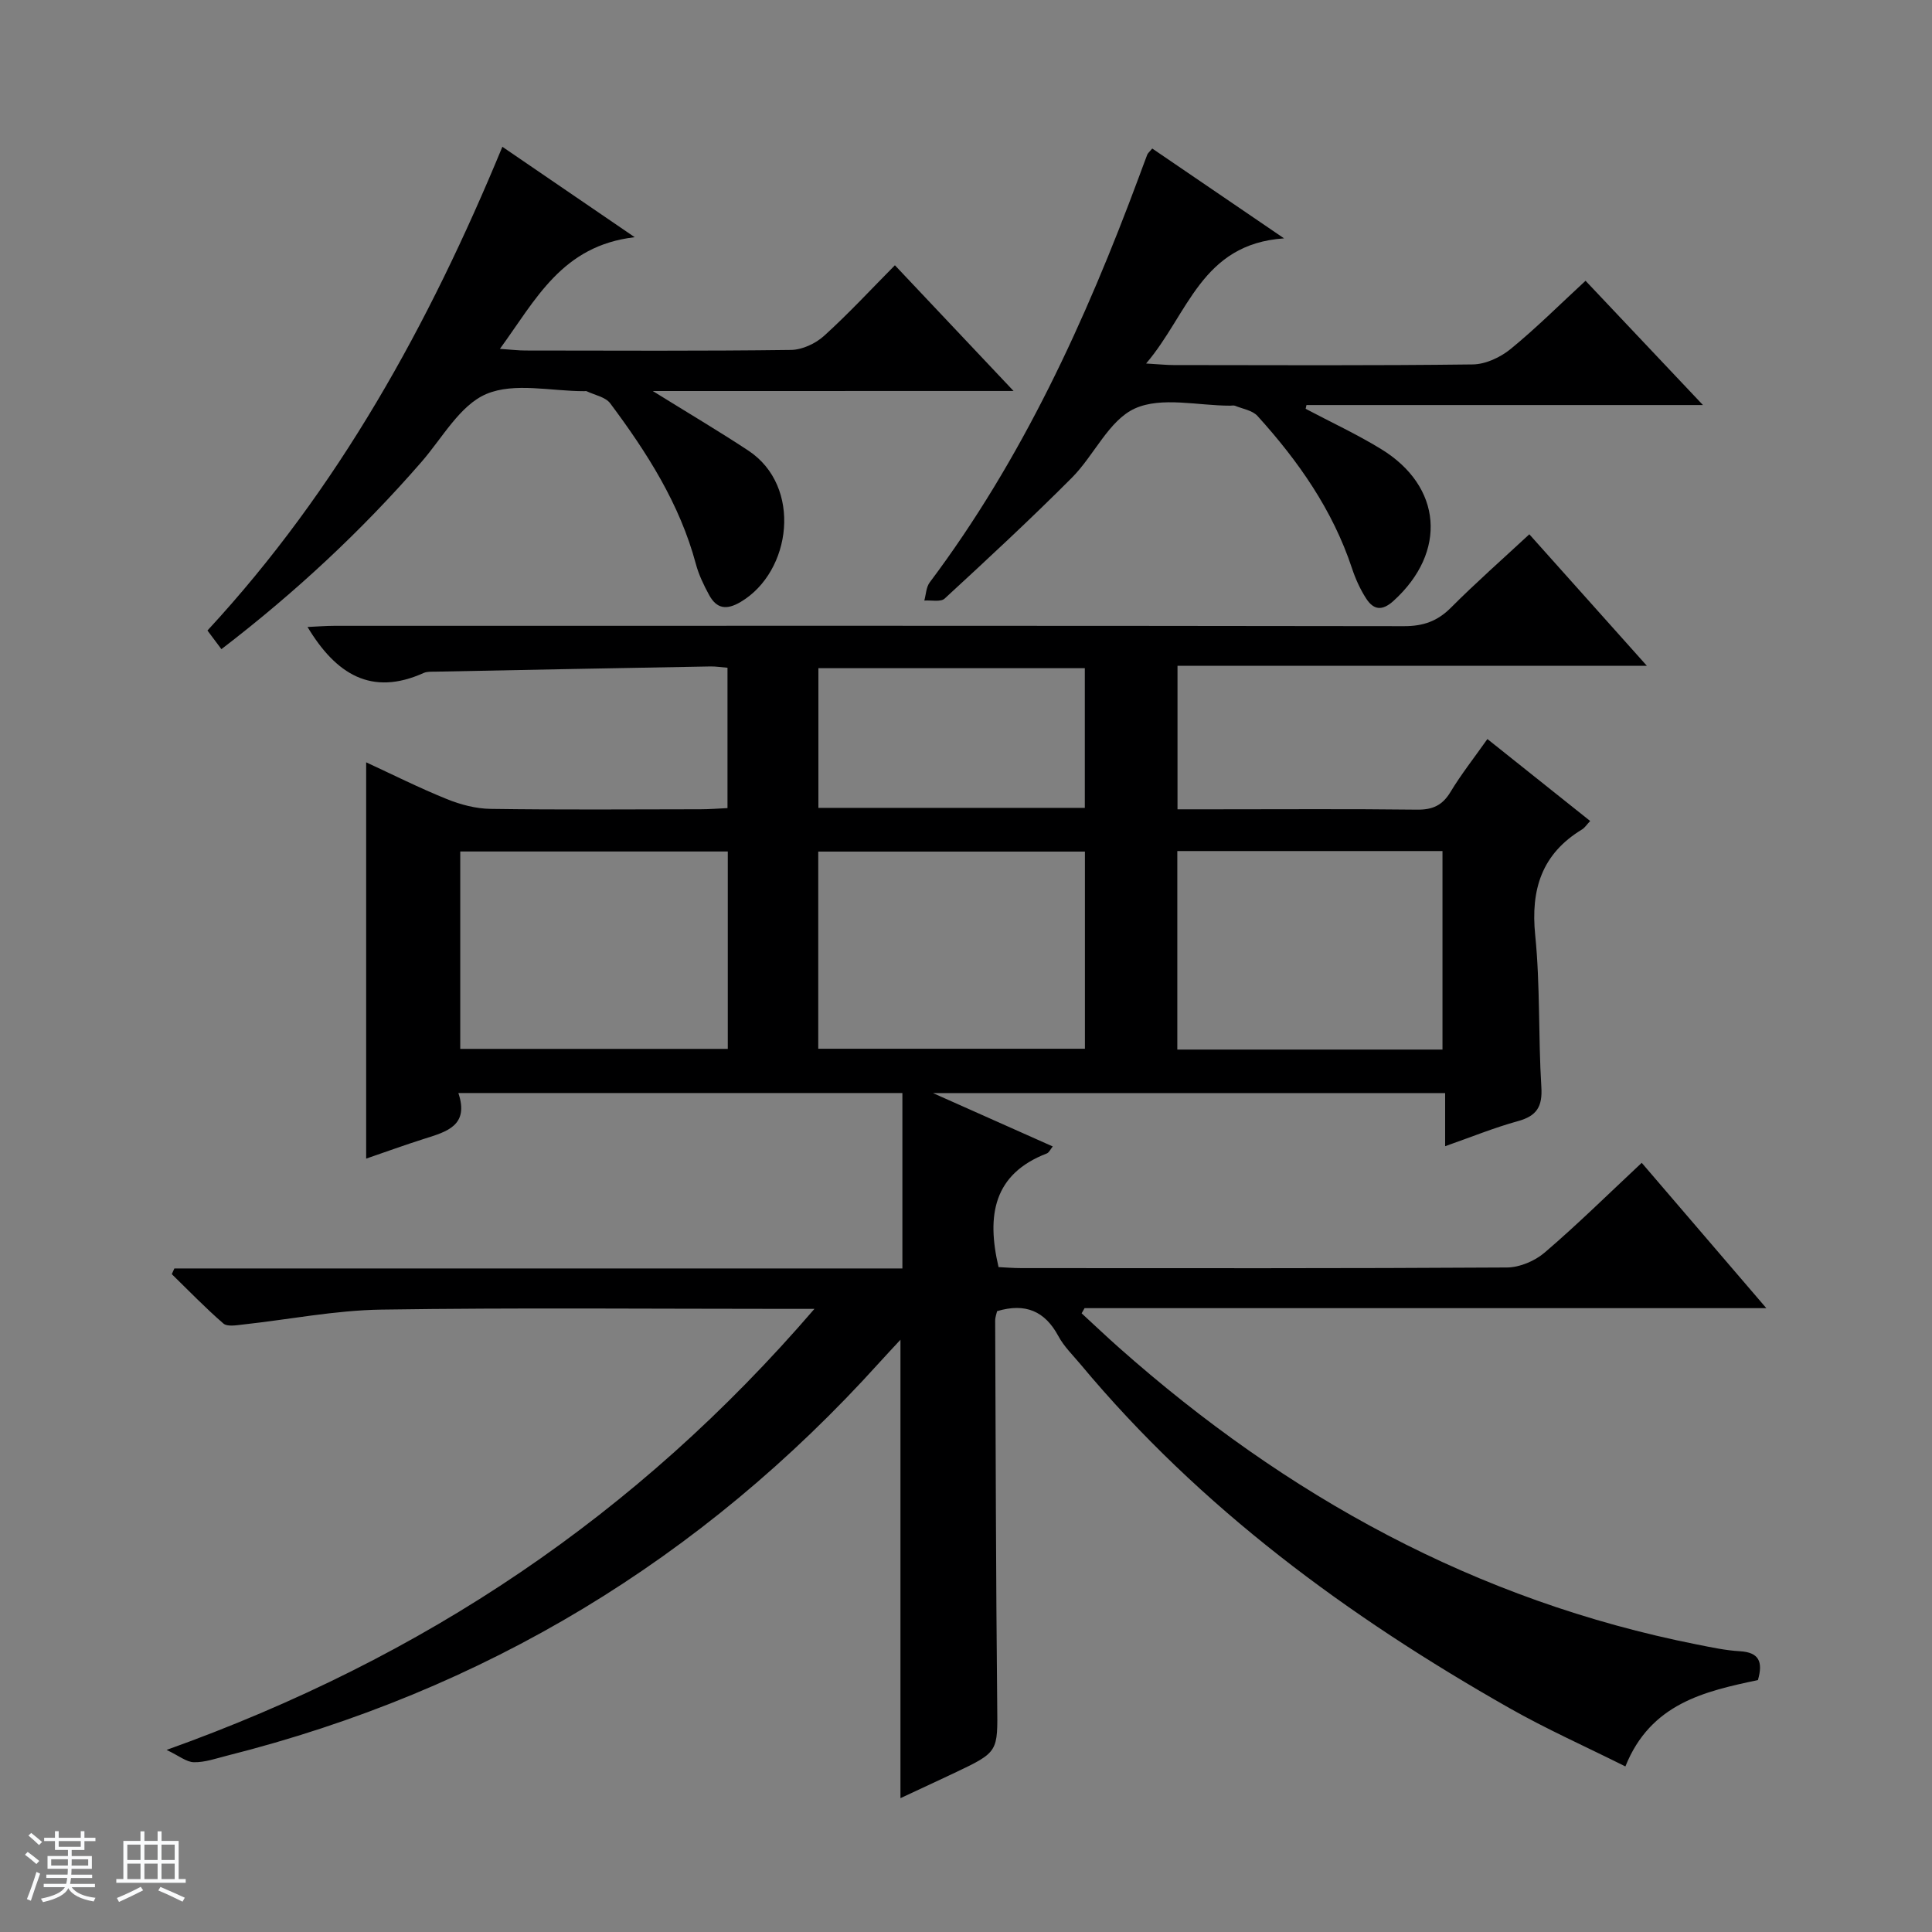 <svg enable-background="new 0 0 400 400" viewBox="0 0 400 400" xmlns="http://www.w3.org/2000/svg"><rect x="0" y="0" width="400" height="400" fill="#808080" stroke="none"/><path d="m5.17 384 .56-.58c.85.61 1.65 1.24 2.4 1.87l-.59.64c-.84-.73-1.63-1.38-2.37-1.93m1.22 9.53-.82-.34c.71-1.76 1.37-3.64 1.98-5.63.24.13.5.25.76.36-.6 1.67-1.24 3.54-1.92 5.61m-.5-13.5.57-.54c.56.44 1.31 1.06 2.26 1.87l-.64.64c-.68-.66-1.41-1.32-2.19-1.97m3.25.46h2.24v-1.36h.77v1.36h4.57v-1.36h.76v1.36h2.28v.69h-2.28v1.84h-2.64v1.26h4.18v2.64h-4.21c0 .45-.02.86-.05 1.21h4.32v.69h-4.38c-.04.34-.1.75-.19 1.22h5.15v.69h-4.82c.87 1.19 2.51 1.92 4.93 2.19-.17.31-.3.57-.37.76-2.77-.49-4.52-1.41-5.26-2.76-.56 1.26-2.3 2.23-5.24 2.9-.12-.24-.26-.48-.43-.72 2.73-.55 4.38-1.34 4.96-2.38h-4.38v-.69h4.65c.1-.38.17-.79.21-1.22h-4.32v-.69h4.4c.03-.34.05-.75.05-1.21h-4.2v-2.64h4.23v-1.26h-2.69v-1.84h-2.24zm1.46 4.46v1.29h3.45c.01-.4.02-.57.01-.53v-.32-.45h-3.46zm1.55-2.59h4.57v-1.19h-4.57zm6.11 2.59h-3.42v.77c-.01.19-.01.37-.02.53h3.44z" fill="#fafbfc"/><path d="m32.63 379.16h.82v1.98h3.54v7.89h1.46v.78h-14.37v-.78h1.46v-7.89h3.54v-1.98h.82v1.98h2.73zm-3.49 11.48.5.73c-1.61.82-3.28 1.63-5 2.41-.13-.27-.28-.55-.44-.82 1.75-.72 3.4-1.49 4.94-2.32m-2.78-5.55h2.73v-3.18h-2.73zm0 3.95h2.73v-3.2h-2.73zm3.54-3.95h2.73v-3.18h-2.73zm0 3.95h2.73v-3.2h-2.73zm7.89 4.68c-1.84-.92-3.51-1.7-5.02-2.32l.45-.73c1.89.8 3.57 1.55 5.04 2.23zm-1.62-11.81h-2.73v3.18h2.73zm-2.73 7.13h2.73v-3.2h-2.73v3.19z" fill="#fafbfc"/><g fill="#000001"><path d="m339.9 240.75c8.56 9.99 16.84 19.64 25.8 30.09-47.77 0-94.46 0-141.15 0-.2.36-.41.71-.61 1.07 2.58 2.37 5.12 4.79 7.75 7.12 34.64 30.72 73.92 52.39 119.68 61.45 2.93.58 5.88 1.22 8.85 1.39 3.95.23 4.84 2.15 3.74 5.97-10.98 2.33-22.2 4.8-27.44 17.88-8.2-4.1-16.34-7.72-24.05-12.1-33.37-18.94-63.97-41.4-88.73-71.12-1.6-1.92-3.46-3.71-4.62-5.88-2.77-5.15-6.8-6.92-12.68-5.16-.09.43-.4 1.2-.4 1.97.11 26.49.15 52.98.42 79.47.1 9.81.34 9.81-8.8 14.14-3.69 1.75-7.4 3.46-11.23 5.25 0-31.81 0-63.03 0-94.91-1.59 1.71-2.99 3.21-4.37 4.73-36.81 40.77-81.8 67.97-135.08 81.39-2.26.57-4.55 1.39-6.82 1.35-1.55-.02-3.08-1.32-5.67-2.55 53.29-19.06 97.32-48.53 134.13-91.31-2.87 0-4.27 0-5.67 0-28 0-56-.27-83.98.15-9.57.14-19.12 2.05-28.68 3.09-1.35.15-3.23.49-4.04-.21-3.72-3.22-7.15-6.78-10.68-10.22.18-.39.35-.79.53-1.18h150.73c0-12.44 0-24.22 0-36.32-30.52 0-60.91 0-91.93 0 2.27 6.73-2.4 8-6.99 9.45-4.1 1.3-8.14 2.77-12.1 4.13 0-27.31 0-54.43 0-82.05 5.41 2.5 10.96 5.29 16.7 7.61 2.84 1.15 6.01 1.99 9.05 2.03 14.49.21 28.99.1 43.49.08 1.79 0 3.57-.15 5.57-.24 0-9.87 0-19.29 0-29.06-1.3-.1-2.41-.29-3.52-.27-18.97.34-37.94.7-56.91 1.08-.83.02-1.75-.05-2.47.27-10.82 4.87-18.16.27-24.05-9.52 1.88-.08 3.71-.24 5.55-.24 73.82-.01 147.64-.04 221.46.07 3.96.01 6.91-1.01 9.72-3.83 5.15-5.17 10.64-10 16.23-15.19 8.02 8.97 15.83 17.71 24.34 27.23-33.01 0-64.91 0-97.18 0v29.71h7.58c14 0 28-.1 41.99.07 3.21.04 5.26-.86 6.94-3.65 2.21-3.66 4.88-7.05 7.65-10.97 7.21 5.75 14.06 11.21 21.28 16.97-.7.73-1.11 1.4-1.71 1.76-8.32 5.07-10.63 12.4-9.67 21.9 1.05 10.4.62 20.95 1.27 31.41.25 4.07-.94 5.99-4.85 7.07-4.92 1.35-9.67 3.3-15.07 5.19 0-3.89 0-7.28 0-11-35.18 0-69.9 0-106.04 0 8.96 3.99 16.76 7.47 24.8 11.05-.46.56-.75 1.26-1.23 1.45-11 4.24-12.52 12.76-9.99 23.53 1.28.06 3.04.21 4.79.21 33.49.01 66.99.08 100.48-.13 2.65-.02 5.79-1.36 7.82-3.11 6.77-5.79 13.14-12.08 20.07-18.56zm-41.25-23.45c0-13.93 0-27.48 0-41.1-18.44 0-36.53 0-54.9 0v41.1zm-147.97-41.01c-18.7 0-36.93 0-55.39 0v40.87h55.39c0-13.73 0-27.04 0-40.87zm18.73 40.84h55.21c0-13.88 0-27.31 0-40.82-18.54 0-36.77 0-55.21 0zm.03-49.87h55.16c0-9.82 0-19.37 0-28.92-18.56 0-36.79 0-55.16 0z"/><path d="m135.15 80.96c7.37 4.58 13.67 8.3 19.77 12.32 11.23 7.41 8.98 25.07-1.55 31.33-2.98 1.77-5.01 1.43-6.57-1.45-1.1-2.03-2.14-4.18-2.73-6.4-3.34-12.47-10.14-23.09-17.73-33.25-.98-1.32-3.21-1.71-4.88-2.51-.14-.07-.33-.01-.5-.01-6.83.01-14.46-1.87-20.26.58-5.48 2.32-9.13 9.12-13.44 14.07-12.38 14.24-26.1 27.02-41.42 38.76-1.02-1.37-1.94-2.6-2.89-3.86 27.11-29.3 45.87-63.37 61.06-100.15 8.98 6.13 17.44 11.92 27.4 18.72-15.07 1.75-20.44 12.88-27.91 23.12 2.4.16 3.84.34 5.28.34 18.33.02 36.66.12 54.99-.12 2.32-.03 5.09-1.32 6.85-2.92 5.04-4.56 9.68-9.58 14.66-14.61 8.17 8.65 16 16.95 24.57 26.03-25.26.01-49.45.01-74.7.01z"/><path d="m237.29 75.26c2.76.16 4.21.32 5.66.32 20.66.02 41.31.13 61.97-.13 2.65-.03 5.71-1.46 7.81-3.17 5.26-4.29 10.09-9.12 15.54-14.15 7.99 8.46 15.78 16.71 24.31 25.73-28.07 0-55.08 0-82.09 0-.06.26-.12.52-.17.78 5.2 2.75 10.56 5.24 15.57 8.3 12.75 7.77 13.74 21.36 2.65 31.44-2.39 2.18-4.15 1.91-5.69-.46-1.24-1.92-2.22-4.09-2.94-6.27-4-12.08-11.13-22.23-19.56-31.53-1.05-1.16-3.06-1.46-4.65-2.11-.28-.12-.66-.02-.99-.02-6.66.01-14.2-1.92-19.74.58-5.39 2.44-8.44 9.71-13.04 14.33-8.55 8.58-17.44 16.82-26.35 25.03-.83.76-2.78.3-4.21.41.35-1.26.38-2.77 1.11-3.75 19.17-25.54 32.27-54.2 43.31-83.92.58-1.55 1.14-3.11 1.74-4.66.11-.29.41-.51 1.03-1.26 8.51 5.8 17.06 11.63 27.29 18.6-17.18 1.17-19.8 15.65-28.56 25.91z"/></g></svg>